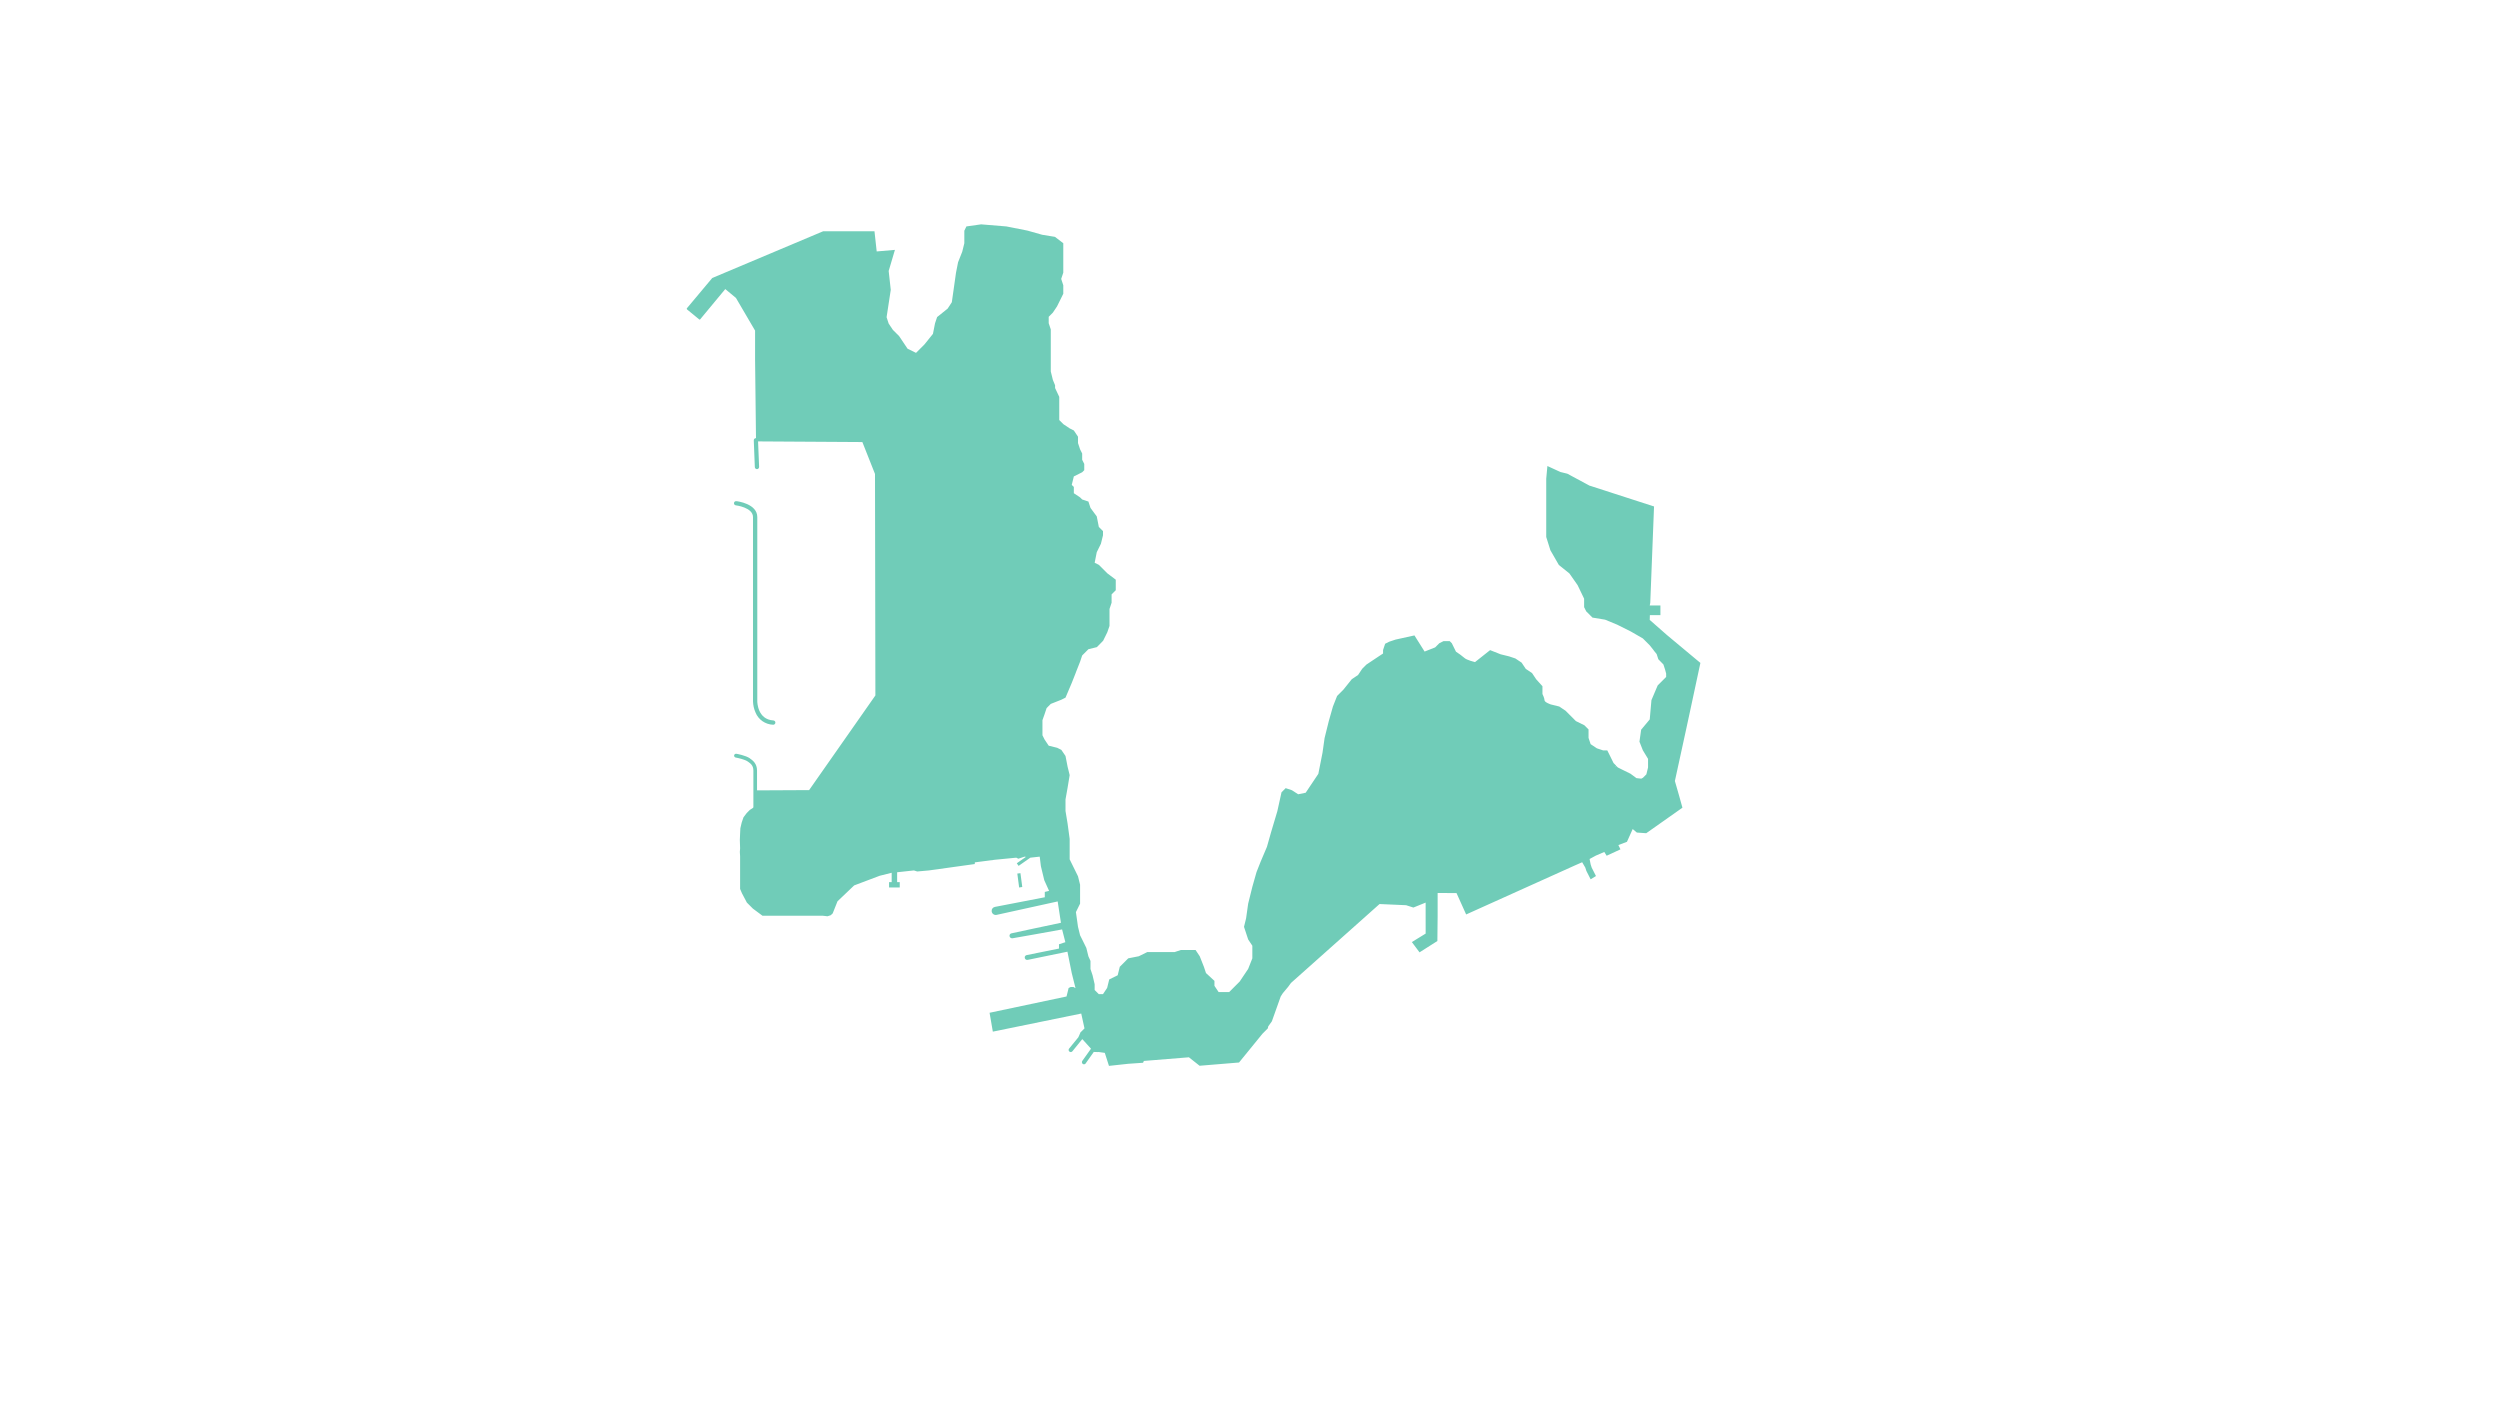 <?xml version="1.0" encoding="utf-8"?>
<!-- Generator: Adobe Illustrator 23.0.3, SVG Export Plug-In . SVG Version: 6.00 Build 0)  -->
<svg width="3840" height="2160" version="1.1" id="_2019" xmlns="http://www.w3.org/2000/svg" xmlns:xlink="http://www.w3.org/1999/xlink" x="0px" y="0px"
	 viewBox="0 0 1920 1080" style="enable-background:new 0 0 1920 1080;" xml:space="preserve">
<style type="text/css">
	.st0{fill:#70CCB8;}
</style>
<g>
	<polygon class="st0" points="783.7,670.6 781.3,670.9 782.7,681.6 785.1,681.2 	"/>
	<path class="st0" d="M565.5,384.9c-0.9-0.1-1.7,0.5-1.8,1.4s0.5,1.7,1.4,1.8c0.1,0,13.2,1.6,13.2,9v141.5c0.1,2.9,0.7,5.8,1.9,8.5
		c2.2,5.6,7.6,9.3,13.6,9.5h0.1c0.8,0,1.5-0.7,1.6-1.5c0.1-0.9-0.6-1.7-1.5-1.8c-12.2-0.7-12.4-14.1-12.4-14.7V397.1
		C581.6,386.8,566.1,384.9,565.5,384.9z"/>
	<path class="st0" d="M1303.1,506.8l-22.9-19.1l0,0l0,0l-13.2-11.6l0.1-3.7l8.1,0V465h-8.2l0.4-2l2.9-74.1l-0.5-0.1l-48.9-15.8
		l-0.1,0.2l0-0.2l-17.1-9.2l-5.3-1.3l-10-4.6l-0.9,9.8v44.7l3.2,10.2l6.5,11.3l8.1,6.5l6.3,9l5,10.4v6.5l1.6,3.2l4.8,4.8l9.7,1.6
		l9.2,3.8l10.6,5.3l9.2,5.3l5.3,5.3l3.1,3.9l0,0l0,0.1l2.2,2.7l1.3,4l3.9,4l1.3,4l0.8,3v2.6l-6.5,6.5l-4.8,11.3l-1.3,14.8l-6.6,7.9
		l-1.3,9.2l2.6,6.6l4,6.6v6.6l-1.3,5.3l-2.6,2.6l-1.3,0.7l-3.7-0.4l-4.6-3.4l-6.5-3.2l-3.2-1.6l-1.2-1.2l-0.8,1l0.7-1.2l-2-2
		l-3.2-6.5l-1.6-3.2h-3.2l-4.8-1.6l-4.8-3.2l-1.6-4.8v-6.5l-3.2-3.2l-6.5-3.2l-4.8-4.8l-3.2-3.2l-4.8-3.2l-6.5-1.6
		c0,0-4.8-1.6-4.8-3.2s-1.6-4.8-1.6-4.8v-6l-4.8-5.3l-3.2-4.8l-4.8-3.2l-3.2-4.8l-4.8-3.2l-4.8-1.6l-6.5-1.6l-8.1-3.2l-11.6,9.2
		c0,0-6.5-1.6-8.1-3.2c-2.1-1.7-4.2-3.4-6.5-4.8l-3.2-6.5l-1.6-1.6h-4.8l-3.2,1.6l-3.2,3.2l-8.1,3.2l-7.8-12.4l-14.5,3.2l-4.8,1.6
		l-3.2,1.6l-1.6,4.8v2.7l-3.2,2.1l-4.8,3.2l-4.8,3.2l-3.2,3.2l-3.2,4.8l-4.8,3.2l-6.5,8.1l-4.8,4.8l-3.2,8.1l-3.2,11.3l-3.2,12.9
		l-1.6,11.3l-3.2,16.2l-6.5,9.7l-3.2,4.8L997,610l-4.8-3.1l-4.8-1.6l-3.2,3.2l-3.2,14.5l-4.8,16.1l-3.2,11.3l-4.8,11.3l-3.2,8.1
		l-3.2,11.3l-3.2,12.9l-1.6,11.3l-1.6,6.5l3.2,9.7l3.2,4.8v9.7l-3.2,8.1l-6.5,9.7l-8.1,8.1h-8.1l-3.2-4.8v-3.8l-6.5-6l-1.6-4.8
		l-3.2-8.1l-3.2-4.8h-11.3l-4.8,1.6h-21l-6.5,3.2l-8.1,1.6l-6.5,6.5l-1.6,6.5l-6.5,3.2l-1.6,6.5l-3.2,4.8h-3.2l-3.2-3.2v-4.4
		l-1.6-6.9l-1.6-4.8V738l-1.6-3.5l-1.6-6.5l-3.2-6.5l-1.6-3.2l-1.6-6.5l-1.6-11.3l3.2-6.5v-14.5l-1.6-6.5l-3.2-6.5l-3.2-6.5v-6.7v-9
		l-1.6-11.8l-1.6-9.7v-8.8l1.6-9l1.6-9.7l-1.6-6.5l-1.6-8.2l-3.2-4.7l-3.2-1.6l-6.5-1.6l-3.2-4.8l-1.6-3.2v-11.6l1.6-4.5l1.6-4.8
		l3.2-3.2l8.1-3.2l3.2-1.6l4.8-11.3l3.2-8.1l-0.1-0.1l0.1,0l3.2-8.1l1.6-4.8l4.8-4.8l6.5-1.6l4.8-4.9l3.2-6.5l1.7-4.9v-6.5l0-6.5v0
		l1.6-4.8v-6.4l3.2-3.2v-8.1l-6.5-4.9l-6.5-6.5l-3.2-1.6l1.6-8.1l3.2-6.5l1.6-6.5v-3.2l-3.2-3.2l-1.6-8.1l-4.8-6.5l-1.6-4.9
		l-4.8-1.6l-1.6-1.6l-4.8-3.2v-4.8l-1.6-1.6l1.6-6.5l3.2-1.6l3.2-1.6l1.6-1.6v-4.8l-1.6-3.2v-4.8l-1.6-3.2l-1.6-4.8v-4.9l-3.2-4.8
		l-3.2-1.6l-4.8-3.2l-3.2-3.2v-17.8l-3.2-6.8v-2.1l-1.7-4.1l-1.6-6.5V253l-1.6-4.8v-4.9l3.2-3.2l3.2-4.8l4.8-9.7v-6.5l-1.6-4.9
		l1.6-4.8v-22.6l-6.4-4.9l-9.8-1.6l-11.3-3.2l-16.2-3.2l-19.4-1.6l-11.3,1.6l-1.6,3.3v9.6l-1.6,6.5l-3.2,8.1l-1.6,8.1l-1.6,11.3
		l-1.6,11.3l-3.2,4.9l-8.1,6.5l-1.6,4.8l-1.6,8.1l-6.5,8.1l-6.5,6.5l-6.5-3.2l-6.5-9.7l-4.8-4.8l-3.2-4.8l-1.6-4.9l3.2-21l-1.6-14.5
		l4.8-16.2l-14,1.2l-1.7-15.5h-39.4l-85.2,35.9l-19.6,23.4l0.2,0.7l9.5,7.8h0.5l19.4-23.4l8.2,6.8l14.7,25.1V276l0.7,60.5h-0.1
		c-0.9,0-1.6,0.8-1.6,1.7l0.8,20.5c0,0.9,0.8,1.6,1.6,1.6h0.1c0,0,0,0,0,0c0.9,0,1.6-0.8,1.6-1.7l-0.8-19.6l80.1,0.5L672,364
		l0.3,170.1l-50.9,72.7l-40,0.2v-15.2c0-5.4-3.3-7.8-5.3-9.2l-0.2-0.2c-3.1-2.2-10.1-3.5-10.4-3.5c-0.8-0.1-1.5,0.4-1.7,1.2
		c-0.1,0.8,0.4,1.5,1.2,1.7c1.8,0.3,7.1,1.5,9.2,3l0.3,0.2c1.8,1.3,4.1,2.8,4.1,6.8v28l-0.2,0.6l-2.5,1.6l-1.6,1.6l-0.8,0.8
		l-2.5,3.3l-1.4,4.1l-1,4.3l-0.2,4l-0.2,5l0.2,6.4l-0.2,2.8l0.2,3.3v25.1l1.4,3.3l3.8,7.2l4.6,4.6l7.4,5.5H632l3.5,0.4l2.5-0.8
		l1.5-1.4l3.7-9.3l12.8-12.2l19.6-7.4l9.2-2.3v7.2h-2v4.1h8.2v-4.1h-2v-7.6l12.9-1.4l2.5,0.8l9-0.8l35.2-4.9l0.1-1.3l15.4-2
		l16.4-1.6l1.6,0.8l4.8-1.6l1,0.2l-7,4.9l1.4,2l9-6.3l7.2-0.8l0-0.1l0.9,7.4L802,676l3.7,8.2l-3.3,0.8v4.1l-38.3,7.4
		c-1.5,0.3-2.6,1.6-2.5,3.1c0,1.7,1.4,3.1,3.2,3.1c0.2,0,0.4,0,0.7-0.1l46.8-10.3l2.5,16.4c-5.1,1-38,8.1-38,8.1
		c-0.9,0.2-1.5,0.9-1.5,1.9c0,1,0.9,1.9,1.9,1.9c0.1,0,0.2,0,0.4,0c0,0,33.1-5.8,38.1-6.8l2.5,9.8l-4.9,1.6v3.3l-24.8,5
		c-0.9,0.2-1.6,1-1.5,1.9c0,1,0.9,1.9,1.9,1.8h0.3l30.6-6.3l3.3,16.4l4.1,16.4l-1.2-4.8l-1.6-0.9h-2.1l-1.6,0.8l-0.8,3.3l-0.8,3.2
		l-59.1,12.5l2.5,14.5l67.9-13.9l2.5,11.4l-3.3,3.3l0.1,0.1l0,0l-1.5,3.4l-7.1,8.7c0,0,0,0,0,0c-0.6,0.7-0.5,1.7,0.2,2.3
		c0.3,0.2,0.6,0.4,1,0.4c0.5,0,1-0.2,1.3-0.6l7.3-9l0.4-0.3l6.6,7.3l-6.7,9.4c0,0,0,0,0,0c-0.5,0.7-0.3,1.8,0.4,2.3
		c0.3,0.2,0.6,0.3,0.9,0.3c0.5,0,1-0.2,1.3-0.7l6.3-8.9l0.1,0.1l3.3,0.1l0-0.1l5,0.7l3.2,10l14.7-1.6l11.5-0.8l0.6-1.4l34.6-2.8
		l8.2,6.5l30.3-2.5l18-22.1l4.1-4.1l0.3-1.5l2.8-3.9l6.8-19.1l1.6-2.5l4.1-4.9l2.2-3l68-60.6l20.4,0.9l5.6,1.8l9.4-3.8V717
		l-10.6,6.5l5.9,7.9l13.7-8.7l0.2-19.2v-16.7l0-1l14.5,0.1l7.4,16.4l83.4-37.6l5.7-2.5l2.4,4.1l0.8,2.5l3.3,6.5l4.1-2.5l-3.3-6.5
		l-0.8-2.5l-0.8-4.1l4.8-2.6l6.5-2.8l1.8,2.9l10.6-4.9l-1.6-3.3l6.6-2.5l4.4-9.8l3.2,2.7l7.2,0.5l27.8-19.6l-2.5-9l-3.3-11.5l9-41.3
		l2.8-13l0,0l7.8-36.4L1303.1,506.8z"/>
</g>
</svg>
